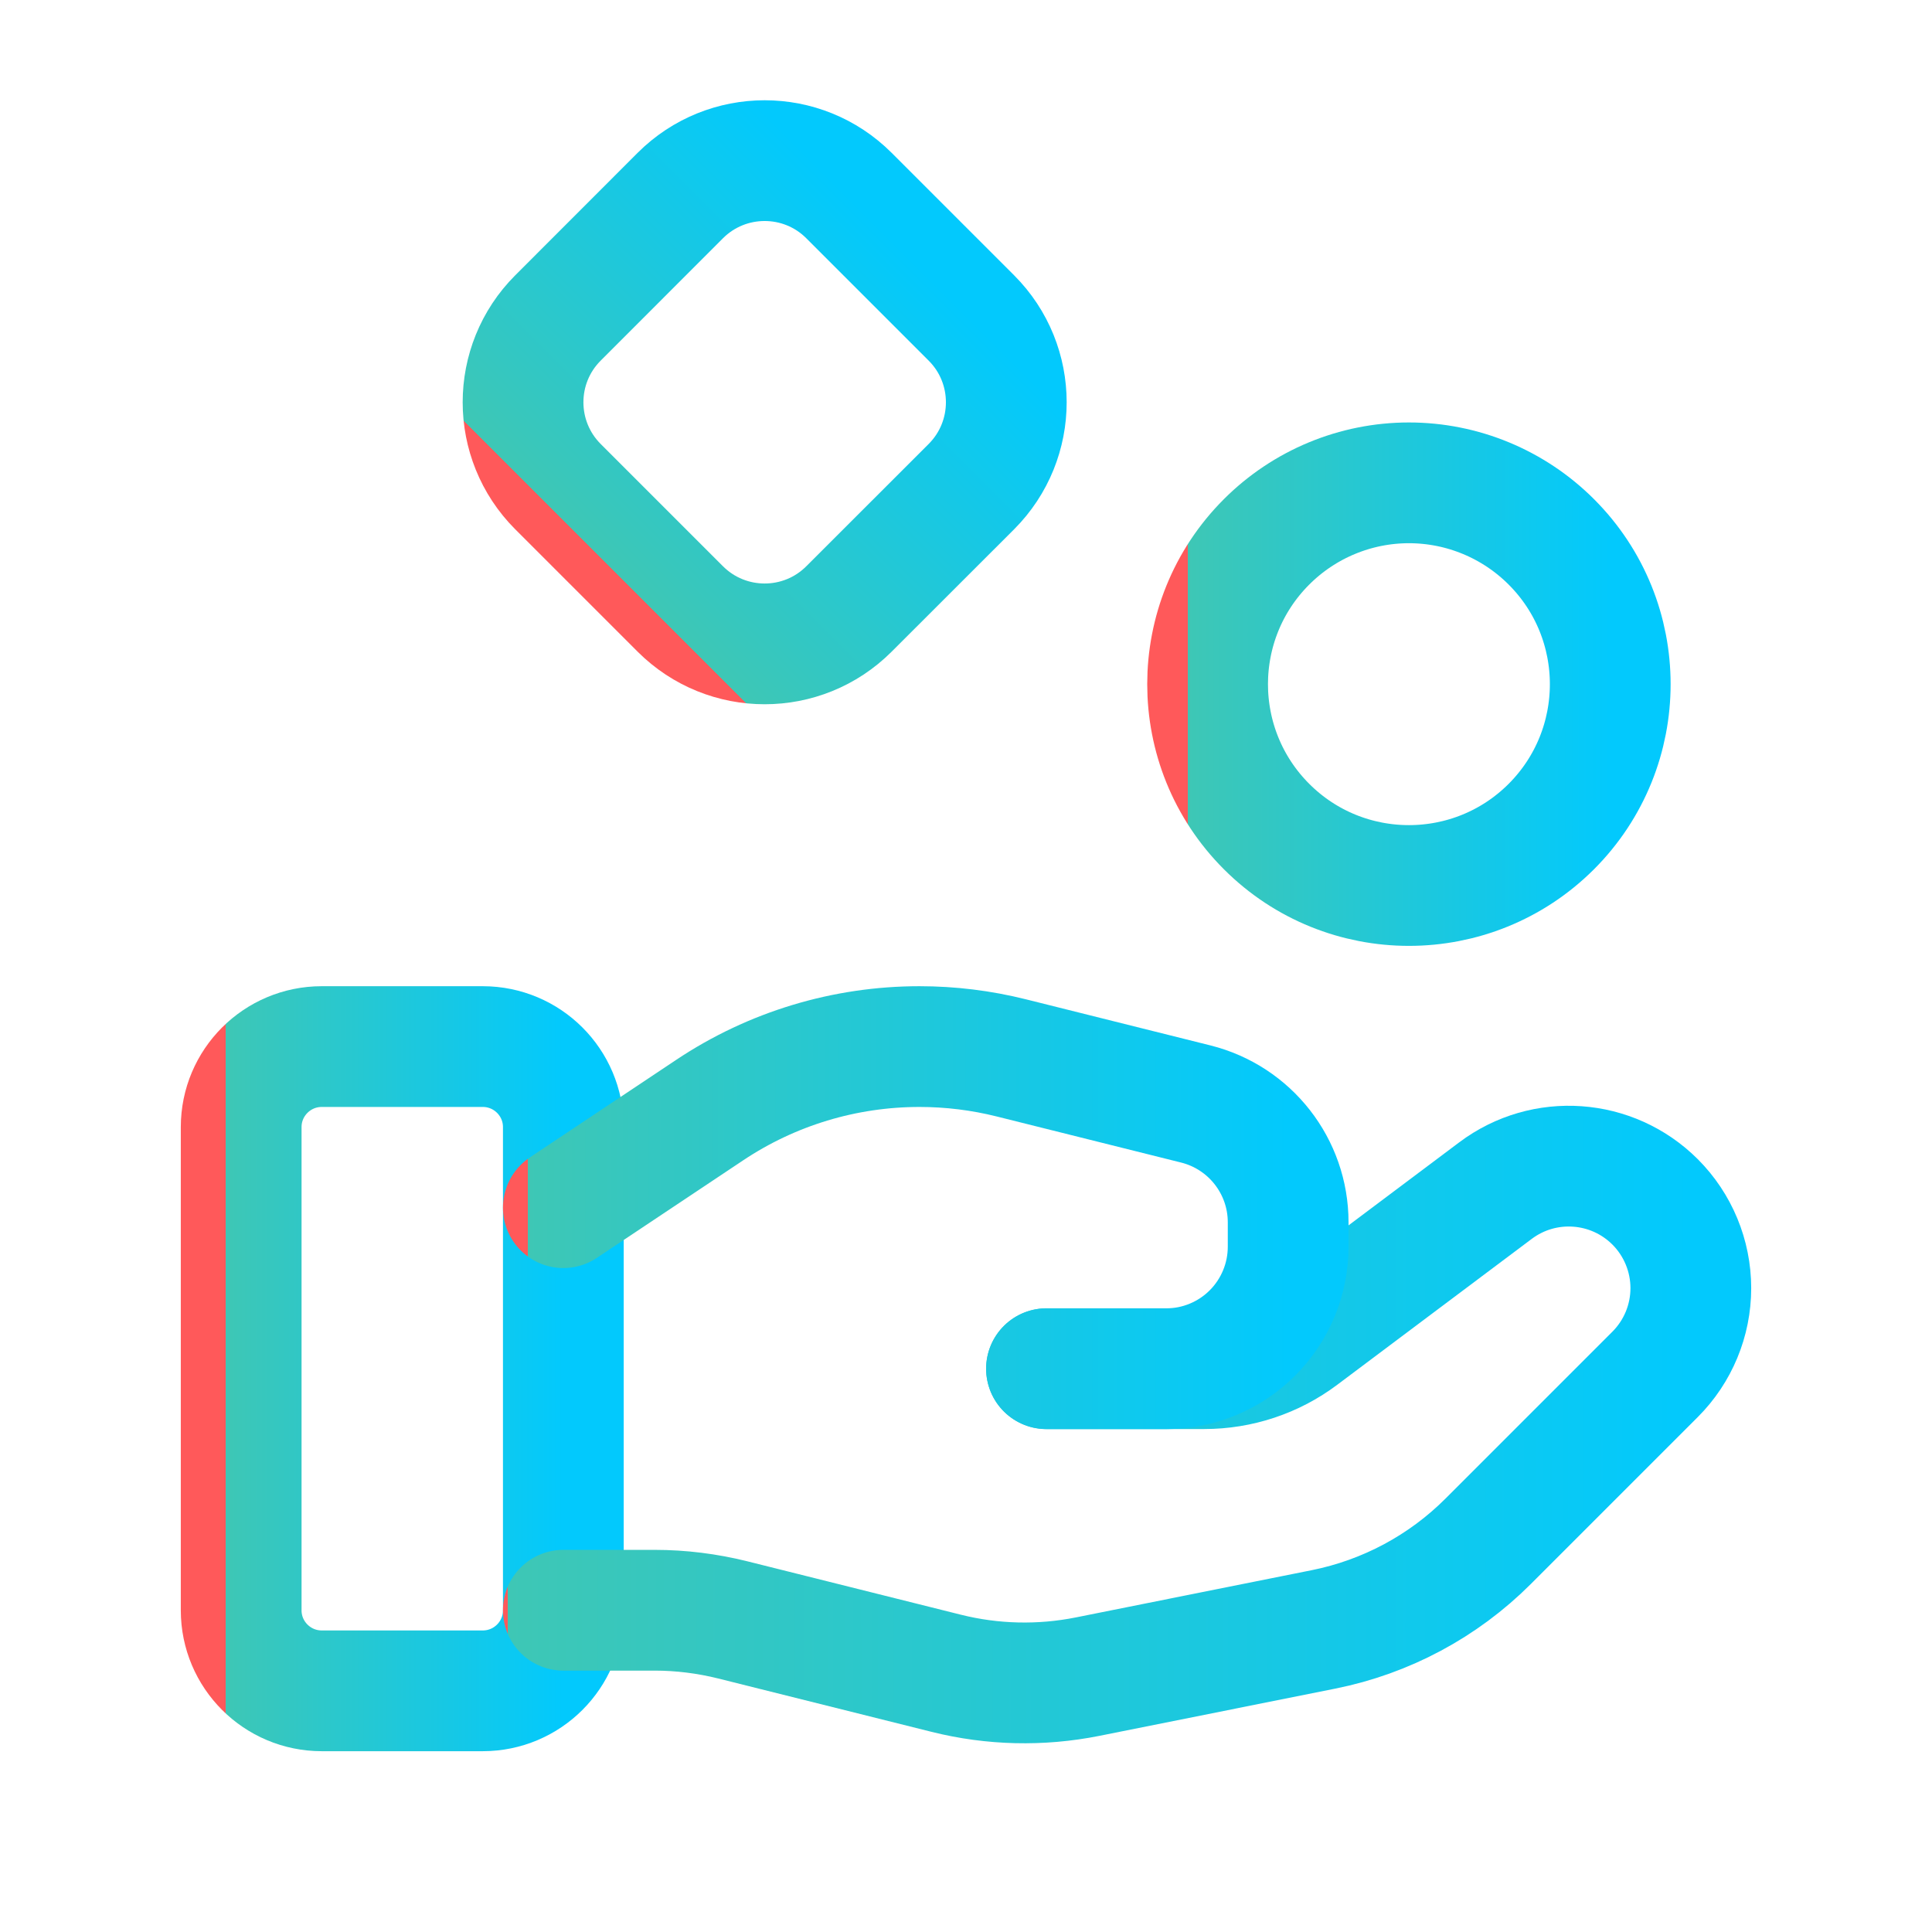 <svg width="24" height="24" viewBox="0 0 24 24" fill="none" xmlns="http://www.w3.org/2000/svg">
<path fill-rule="evenodd" clip-rule="evenodd" d="M5.997 21.004H3.997C3.444 21.004 2.996 20.556 2.996 20.004V14.001C2.996 13.449 3.444 13.001 3.997 13.001H5.997C6.55 13.001 6.998 13.449 6.998 14.001V20.004C6.998 20.556 6.55 21.004 5.997 21.004V21.004Z" stroke="url(#paint0_linear_51450_40596)" stroke-width="1.5" stroke-linecap="round" stroke-linejoin="round"/>
<path d="M13 17.002H14.961C15.394 17.002 15.816 16.862 16.162 16.602L18.579 14.789C19.182 14.337 20.026 14.397 20.56 14.93V14.93C20.844 15.214 21.004 15.6 21.004 16.002C21.004 16.404 20.844 16.789 20.56 17.073L18.486 19.147C17.927 19.706 17.215 20.086 16.441 20.241L13.51 20.828C12.928 20.944 12.329 20.93 11.754 20.786L9.103 20.123C8.786 20.044 8.46 20.003 8.133 20.003H6.998" stroke="url(#paint1_linear_51450_40596)" stroke-width="1.5" stroke-linecap="round" stroke-linejoin="round"/>
<path d="M13 17.003H14.486C14.888 17.003 15.274 16.843 15.558 16.559C15.842 16.275 16.002 15.889 16.002 15.487V15.184C16.002 14.489 15.529 13.883 14.854 13.714L12.561 13.141C12.188 13.048 11.806 13.001 11.422 13.001V13.001C10.494 13.001 9.587 13.275 8.816 13.79L6.998 15.002" stroke="url(#paint2_linear_51450_40596)" stroke-width="1.5" stroke-linecap="round" stroke-linejoin="round"/>
<path d="M19.271 6.731C20.247 7.707 20.247 9.291 19.271 10.268C18.294 11.244 16.71 11.244 15.734 10.268C14.757 9.291 14.757 7.707 15.734 6.731C16.203 6.262 16.839 5.998 17.502 5.998C18.166 5.998 18.802 6.262 19.271 6.731" stroke="url(#paint3_linear_51450_40596)" stroke-width="1.5" stroke-linecap="round" stroke-linejoin="round"/>
<path fill-rule="evenodd" clip-rule="evenodd" d="M6.931 6.045C6.353 5.466 6.353 4.528 6.931 3.95L8.451 2.429C9.03 1.851 9.968 1.851 10.546 2.429L12.067 3.95C12.645 4.528 12.645 5.466 12.067 6.045L10.546 7.565C9.968 8.143 9.03 8.143 8.451 7.565L6.931 6.045Z" stroke="url(#paint4_linear_51450_40596)" stroke-width="1.5" stroke-linecap="round" stroke-linejoin="round"/>
<defs>
<linearGradient id="paint0_linear_51450_40596" x1="2.8" y1="17.003" x2="7.089" y2="17.003" gradientUnits="userSpaceOnUse">
<stop stop-color="#FF595A"/>
<stop offset="0" stop-color="#3EC7B5"/>
<stop offset="0.979" stop-color="#02C9FD"/>
</linearGradient>
<linearGradient id="paint1_linear_51450_40596" x1="6.311" y1="17.696" x2="21.324" y2="17.696" gradientUnits="userSpaceOnUse">
<stop stop-color="#FF595A"/>
<stop offset="0" stop-color="#3EC7B5"/>
<stop offset="0.979" stop-color="#02C9FD"/>
</linearGradient>
<linearGradient id="paint2_linear_51450_40596" x1="6.557" y1="15.002" x2="16.208" y2="15.002" gradientUnits="userSpaceOnUse">
<stop stop-color="#FF595A"/>
<stop offset="0" stop-color="#3EC7B5"/>
<stop offset="0.979" stop-color="#02C9FD"/>
</linearGradient>
<linearGradient id="paint3_linear_51450_40596" x1="14.756" y1="8.499" x2="20.118" y2="8.499" gradientUnits="userSpaceOnUse">
<stop stop-color="#FF595A"/>
<stop offset="0" stop-color="#3EC7B5"/>
<stop offset="0.979" stop-color="#02C9FD"/>
</linearGradient>
<linearGradient id="paint4_linear_51450_40596" x1="7.514" y1="6.982" x2="11.389" y2="3.107" gradientUnits="userSpaceOnUse">
<stop stop-color="#FF595A"/>
<stop offset="0" stop-color="#3EC7B5"/>
<stop offset="0.979" stop-color="#02C9FD"/>
</linearGradient>
</defs>
</svg>
